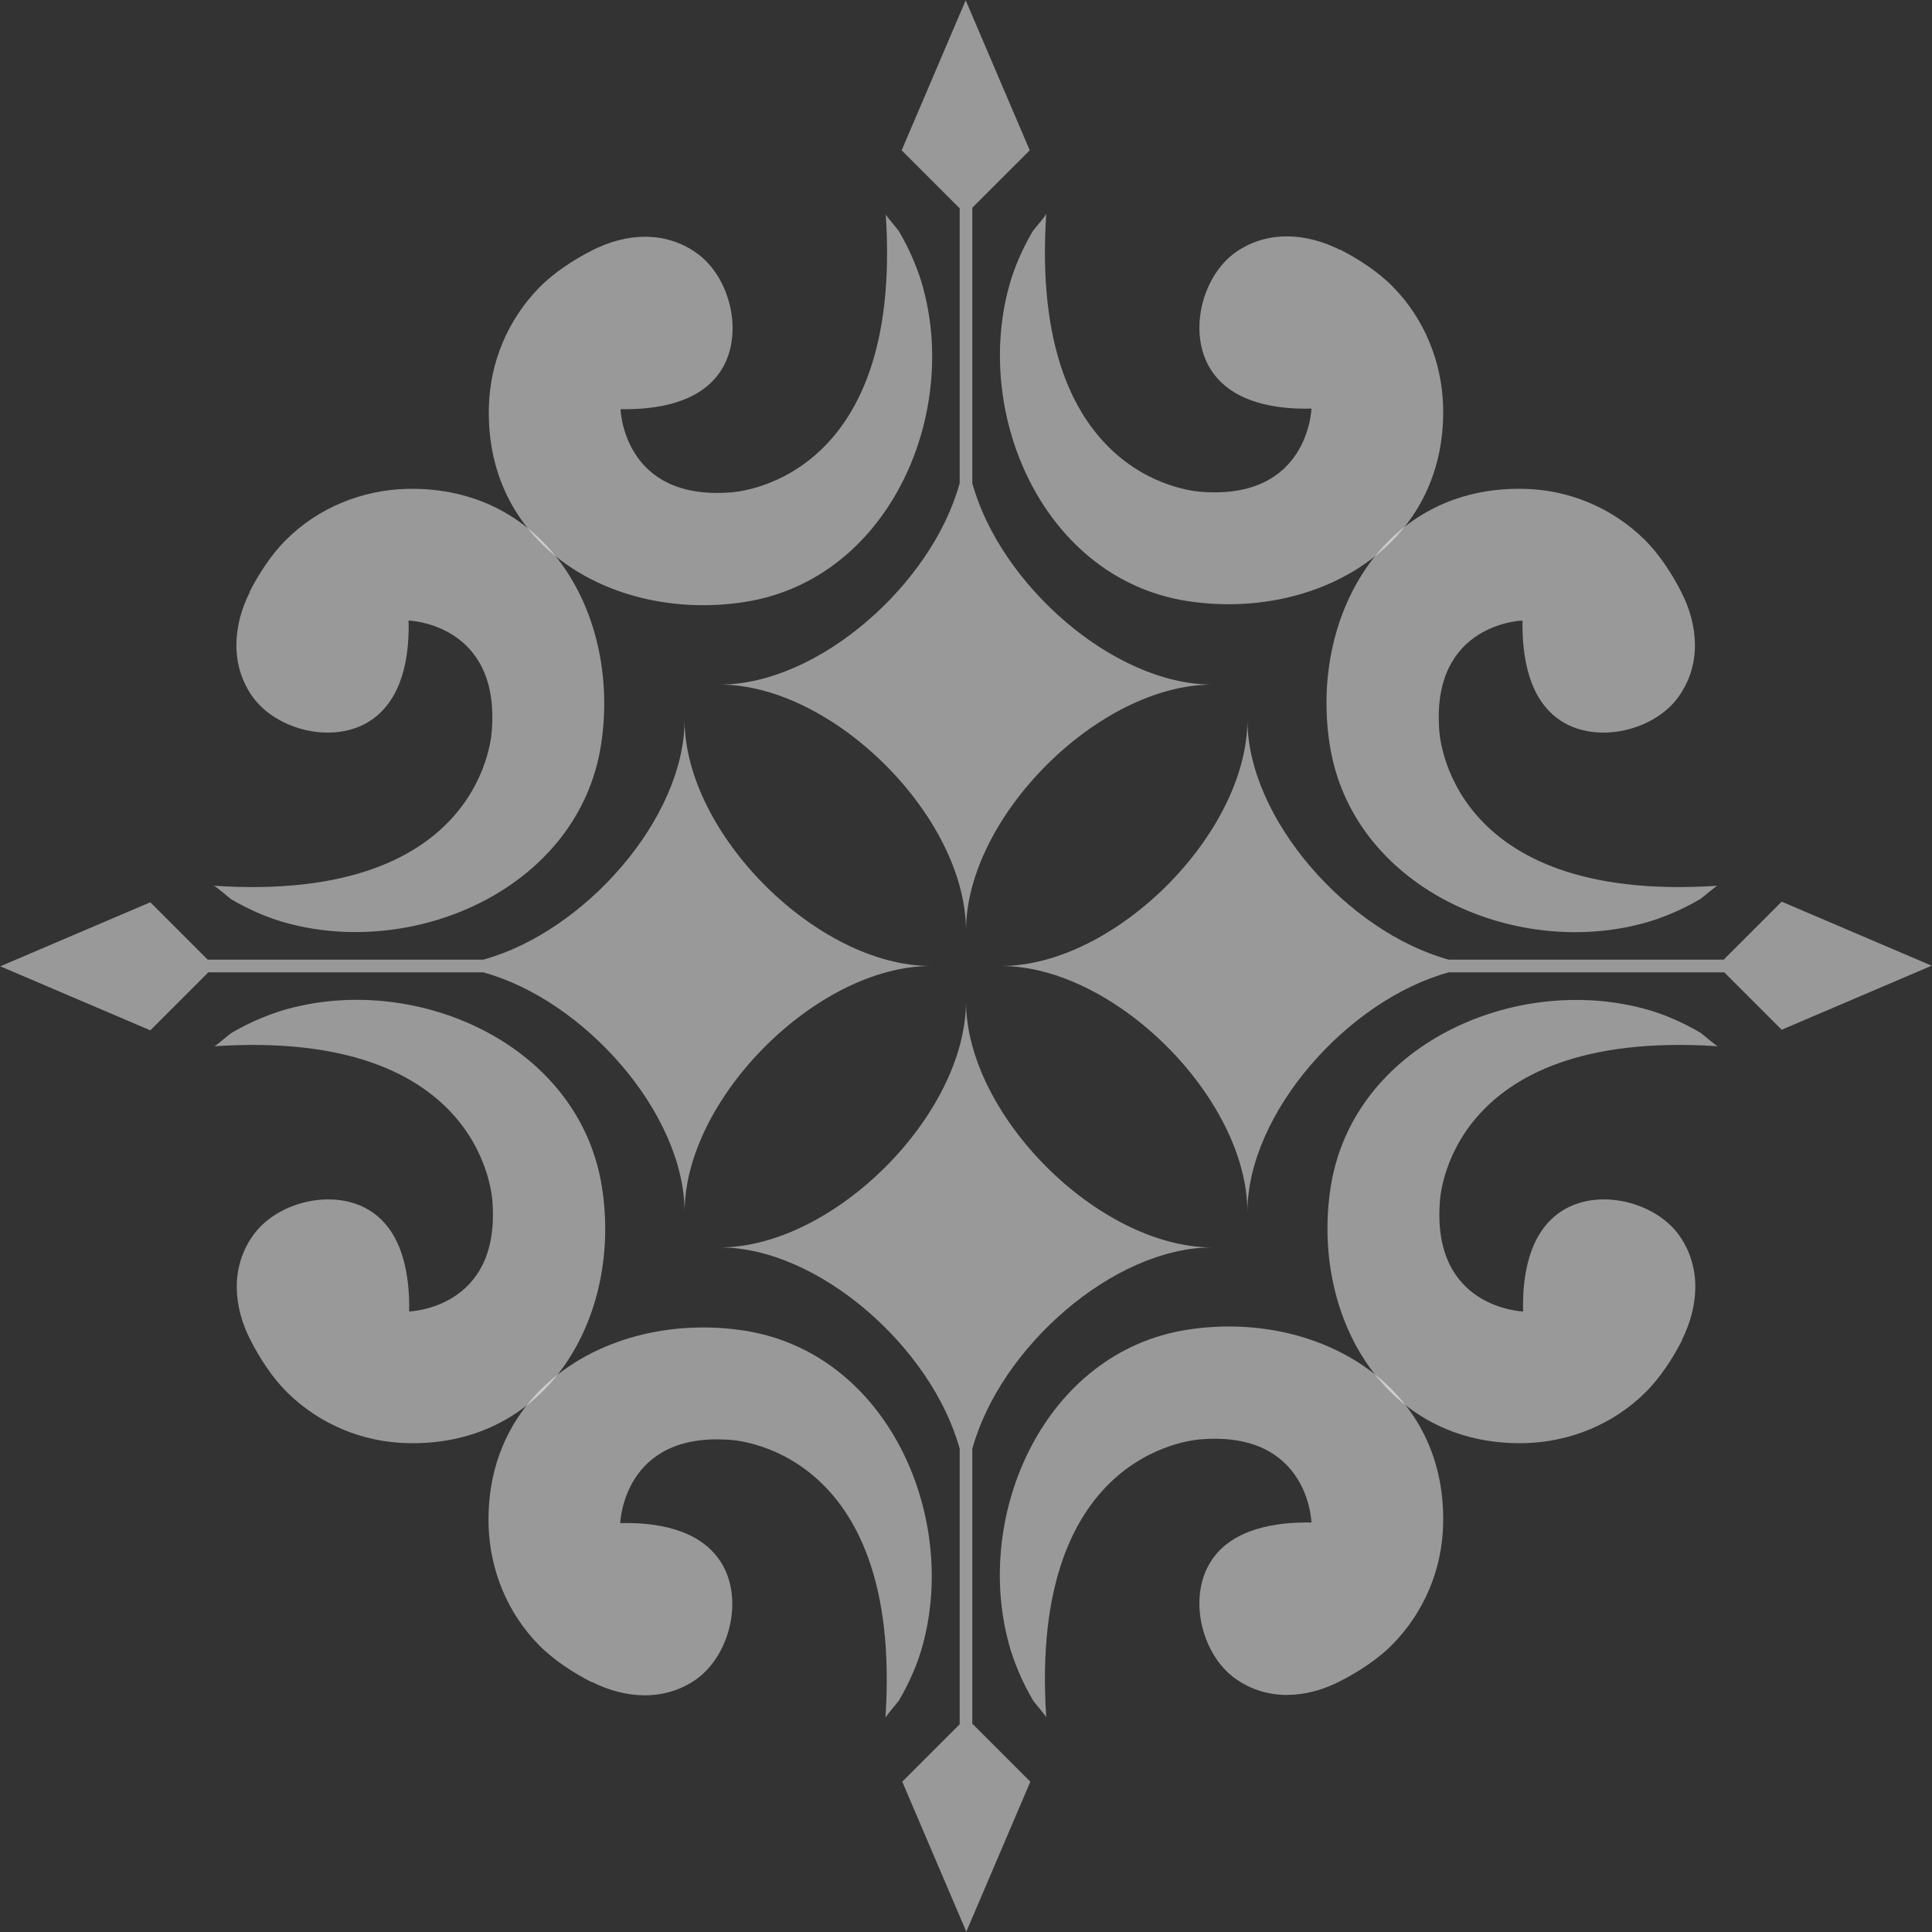 <svg width="378" height="378" viewBox="0 0 378 378" fill="none" xmlns="http://www.w3.org/2000/svg">
<rect x="0" y="0" width="378" height="378" fill="#333333" stroke="none"/>
<g clip-path="url(#clip0_347_1040)">
<path d="M197.353 321.529C198.412 325.353 200.059 329.176 202.059 332.588C202.353 333.118 204.647 335.647 204.706 336.059C201.118 282.647 235.235 281.588 235.235 281.588C256.118 280.059 256.588 297.882 256.588 297.882C249.647 297.765 241.118 299.059 237 305.353C232.294 312.529 235.118 323.823 241.765 328.47C248 332.882 255.647 332.294 262.176 328.941C265.765 327.118 269.647 324.588 272.471 321.706C278.647 315.412 282.176 307 282.353 298.176C283 270.47 257.118 256.235 232.235 260.176C204.471 264.529 190.471 296.059 197.353 321.47V321.529Z" fill="white" fill-opacity="0.5"/>
<path d="M115.765 329.059C122.294 332.353 129.941 332.941 136.177 328.588C142.824 323.882 145.647 312.647 140.941 305.471C136.765 299.118 128.294 297.824 121.353 298C121.353 298 121.882 280.176 142.706 281.706C142.706 281.706 176.824 282.706 173.235 336.176C173.235 335.765 175.529 333.235 175.882 332.706C177.882 329.294 179.588 325.471 180.588 321.647C187.412 296.235 173.471 264.706 145.706 260.353C120.824 256.471 94.941 270.647 95.588 298.353C95.824 307.176 99.294 315.647 105.471 321.882C108.294 324.765 112.177 327.294 115.765 329.118V329.059Z" fill="white" fill-opacity="0.5"/>
<path d="M190.235 337.353V283.471C195.647 263.706 217.823 244.059 237.176 244.059C214.941 244.059 189 218.118 189 195.882C189 218.118 163.059 244.059 140.823 244.059C160.176 244.059 182.353 263.706 187.765 283.471V337.353L176.529 348.588L189.059 377.941L201.588 348.588L190.353 337.353H190.235Z" fill="white" fill-opacity="0.5"/>
<path d="M180.647 56.412C179.588 52.588 177.941 48.765 175.941 45.353C175.647 44.824 173.353 42.294 173.294 41.882C176.882 95.294 142.765 96.353 142.765 96.353C121.882 97.882 121.412 80.059 121.412 80.059C128.353 80.176 136.882 78.882 141 72.588C145.706 65.412 142.882 54.118 136.235 49.471C130 45.059 122.353 45.647 115.824 49C112.235 50.824 108.353 53.353 105.529 56.235C99.353 62.529 95.824 70.941 95.647 79.765C95 107.471 120.882 121.706 145.765 117.765C173.529 113.412 187.529 81.882 180.647 56.471V56.412Z" fill="white" fill-opacity="0.5"/>
<path d="M262.177 48.882C255.647 45.588 248 45 241.765 49.353C235.118 54.059 232.294 65.294 237 72.471C241.177 78.823 249.647 80.118 256.588 79.941C256.588 79.941 256.059 97.765 235.235 96.235C235.235 96.235 201.118 95.235 204.706 41.765C204.706 42.176 202.412 44.706 202.059 45.235C200.059 48.647 198.353 52.471 197.353 56.294C190.529 81.706 204.471 113.235 232.235 117.588C257.118 121.471 283 107.294 282.353 79.588C282.118 70.765 278.647 62.294 272.471 56.059C269.647 53.176 265.765 50.647 262.177 48.824V48.882Z" fill="white" fill-opacity="0.5"/>
<path d="M187.765 40.647V94.529C182.353 114.294 160.176 133.941 140.823 133.941C163.059 133.941 189 159.882 189 182.117C189 159.882 214.941 133.941 237.176 133.941C217.823 133.941 195.647 114.294 190.235 94.529V40.647L201.471 29.412L188.941 0.059L176.412 29.412L187.647 40.647H187.765Z" fill="white" fill-opacity="0.5"/>
<path d="M321.529 180.647C325.353 179.588 329.176 177.941 332.588 175.941C333.118 175.647 335.647 173.353 336.059 173.294C282.647 176.882 281.588 142.765 281.588 142.765C280.059 121.882 297.882 121.412 297.882 121.412C297.765 128.353 299.059 136.882 305.353 141C312.529 145.706 323.823 142.882 328.47 136.235C332.882 130 332.294 122.353 328.941 115.824C327.118 112.235 324.588 108.353 321.706 105.529C315.412 99.353 307 95.824 298.176 95.647C270.47 95 256.235 120.882 260.176 145.765C264.529 173.529 296.059 187.529 321.47 180.647H321.529Z" fill="white" fill-opacity="0.5"/>
<path d="M329.059 262.177C332.353 255.647 332.941 248 328.588 241.765C323.882 235.118 312.647 232.294 305.471 237C299.118 241.177 297.824 249.647 298 256.588C298 256.588 280.176 256.059 281.706 235.235C281.706 235.235 282.706 201.118 336.176 204.706C335.765 204.706 333.235 202.412 332.706 202.059C329.294 200.059 325.471 198.353 321.647 197.353C296.235 190.529 264.706 204.471 260.353 232.235C256.471 257.118 270.647 283 298.353 282.353C307.176 282.118 315.647 278.647 321.882 272.471C324.765 269.647 327.294 265.765 329.118 262.177H329.059Z" fill="white" fill-opacity="0.5"/>
<path d="M337.353 187.765H283.471C263.706 182.353 244.059 160.177 244.059 140.824C244.059 163.059 218.118 189 195.882 189C218.118 189 244.059 214.941 244.059 237.177C244.059 217.824 263.706 195.647 283.471 190.235H337.353L348.588 201.471L377.941 188.941L348.588 176.412L337.353 187.647V187.765Z" fill="white" fill-opacity="0.5"/>
<path d="M56.412 197.353C52.588 198.412 48.765 200.059 45.353 202.059C44.824 202.353 42.294 204.647 41.882 204.706C95.294 201.118 96.353 235.235 96.353 235.235C97.882 256.118 80.059 256.588 80.059 256.588C80.176 249.647 78.882 241.118 72.588 237C65.412 232.294 54.118 235.118 49.471 241.765C45.059 248 45.647 255.647 49 262.177C50.824 265.765 53.353 269.647 56.235 272.471C62.529 278.647 70.941 282.177 79.765 282.353C107.471 283 121.706 257.118 117.765 232.235C113.412 204.471 81.882 190.471 56.471 197.353H56.412Z" fill="white" fill-opacity="0.5"/>
<path d="M48.882 115.824C45.588 122.353 45 130 49.353 136.235C54.059 142.882 65.294 145.706 72.471 141C78.823 136.824 80.118 128.353 79.941 121.412C79.941 121.412 97.765 121.941 96.235 142.765C96.235 142.765 95.235 176.882 41.765 173.294C42.176 173.294 44.706 175.588 45.235 175.941C48.647 177.941 52.471 179.647 56.294 180.647C81.706 187.471 113.235 173.53 117.588 145.765C121.471 120.882 107.294 95 79.588 95.647C70.765 95.882 62.294 99.353 56.059 105.529C53.176 108.353 50.647 112.235 48.824 115.824H48.882Z" fill="white" fill-opacity="0.5"/>
<path d="M40.647 190.235H94.529C114.294 195.647 133.941 217.824 133.941 237.177C133.941 214.941 159.882 189 182.118 189C159.882 189 133.941 163.059 133.941 140.824C133.941 160.177 114.294 182.353 94.529 187.765H40.647L29.412 176.53L0.059 189.059L29.412 201.588L40.647 190.353V190.235Z" fill="white" fill-opacity="0.5"/>
</g>
<defs>
<clipPath id="clip0_347_1040">
<rect width="378" height="378" fill="white"/>
</clipPath>
</defs>
</svg>
